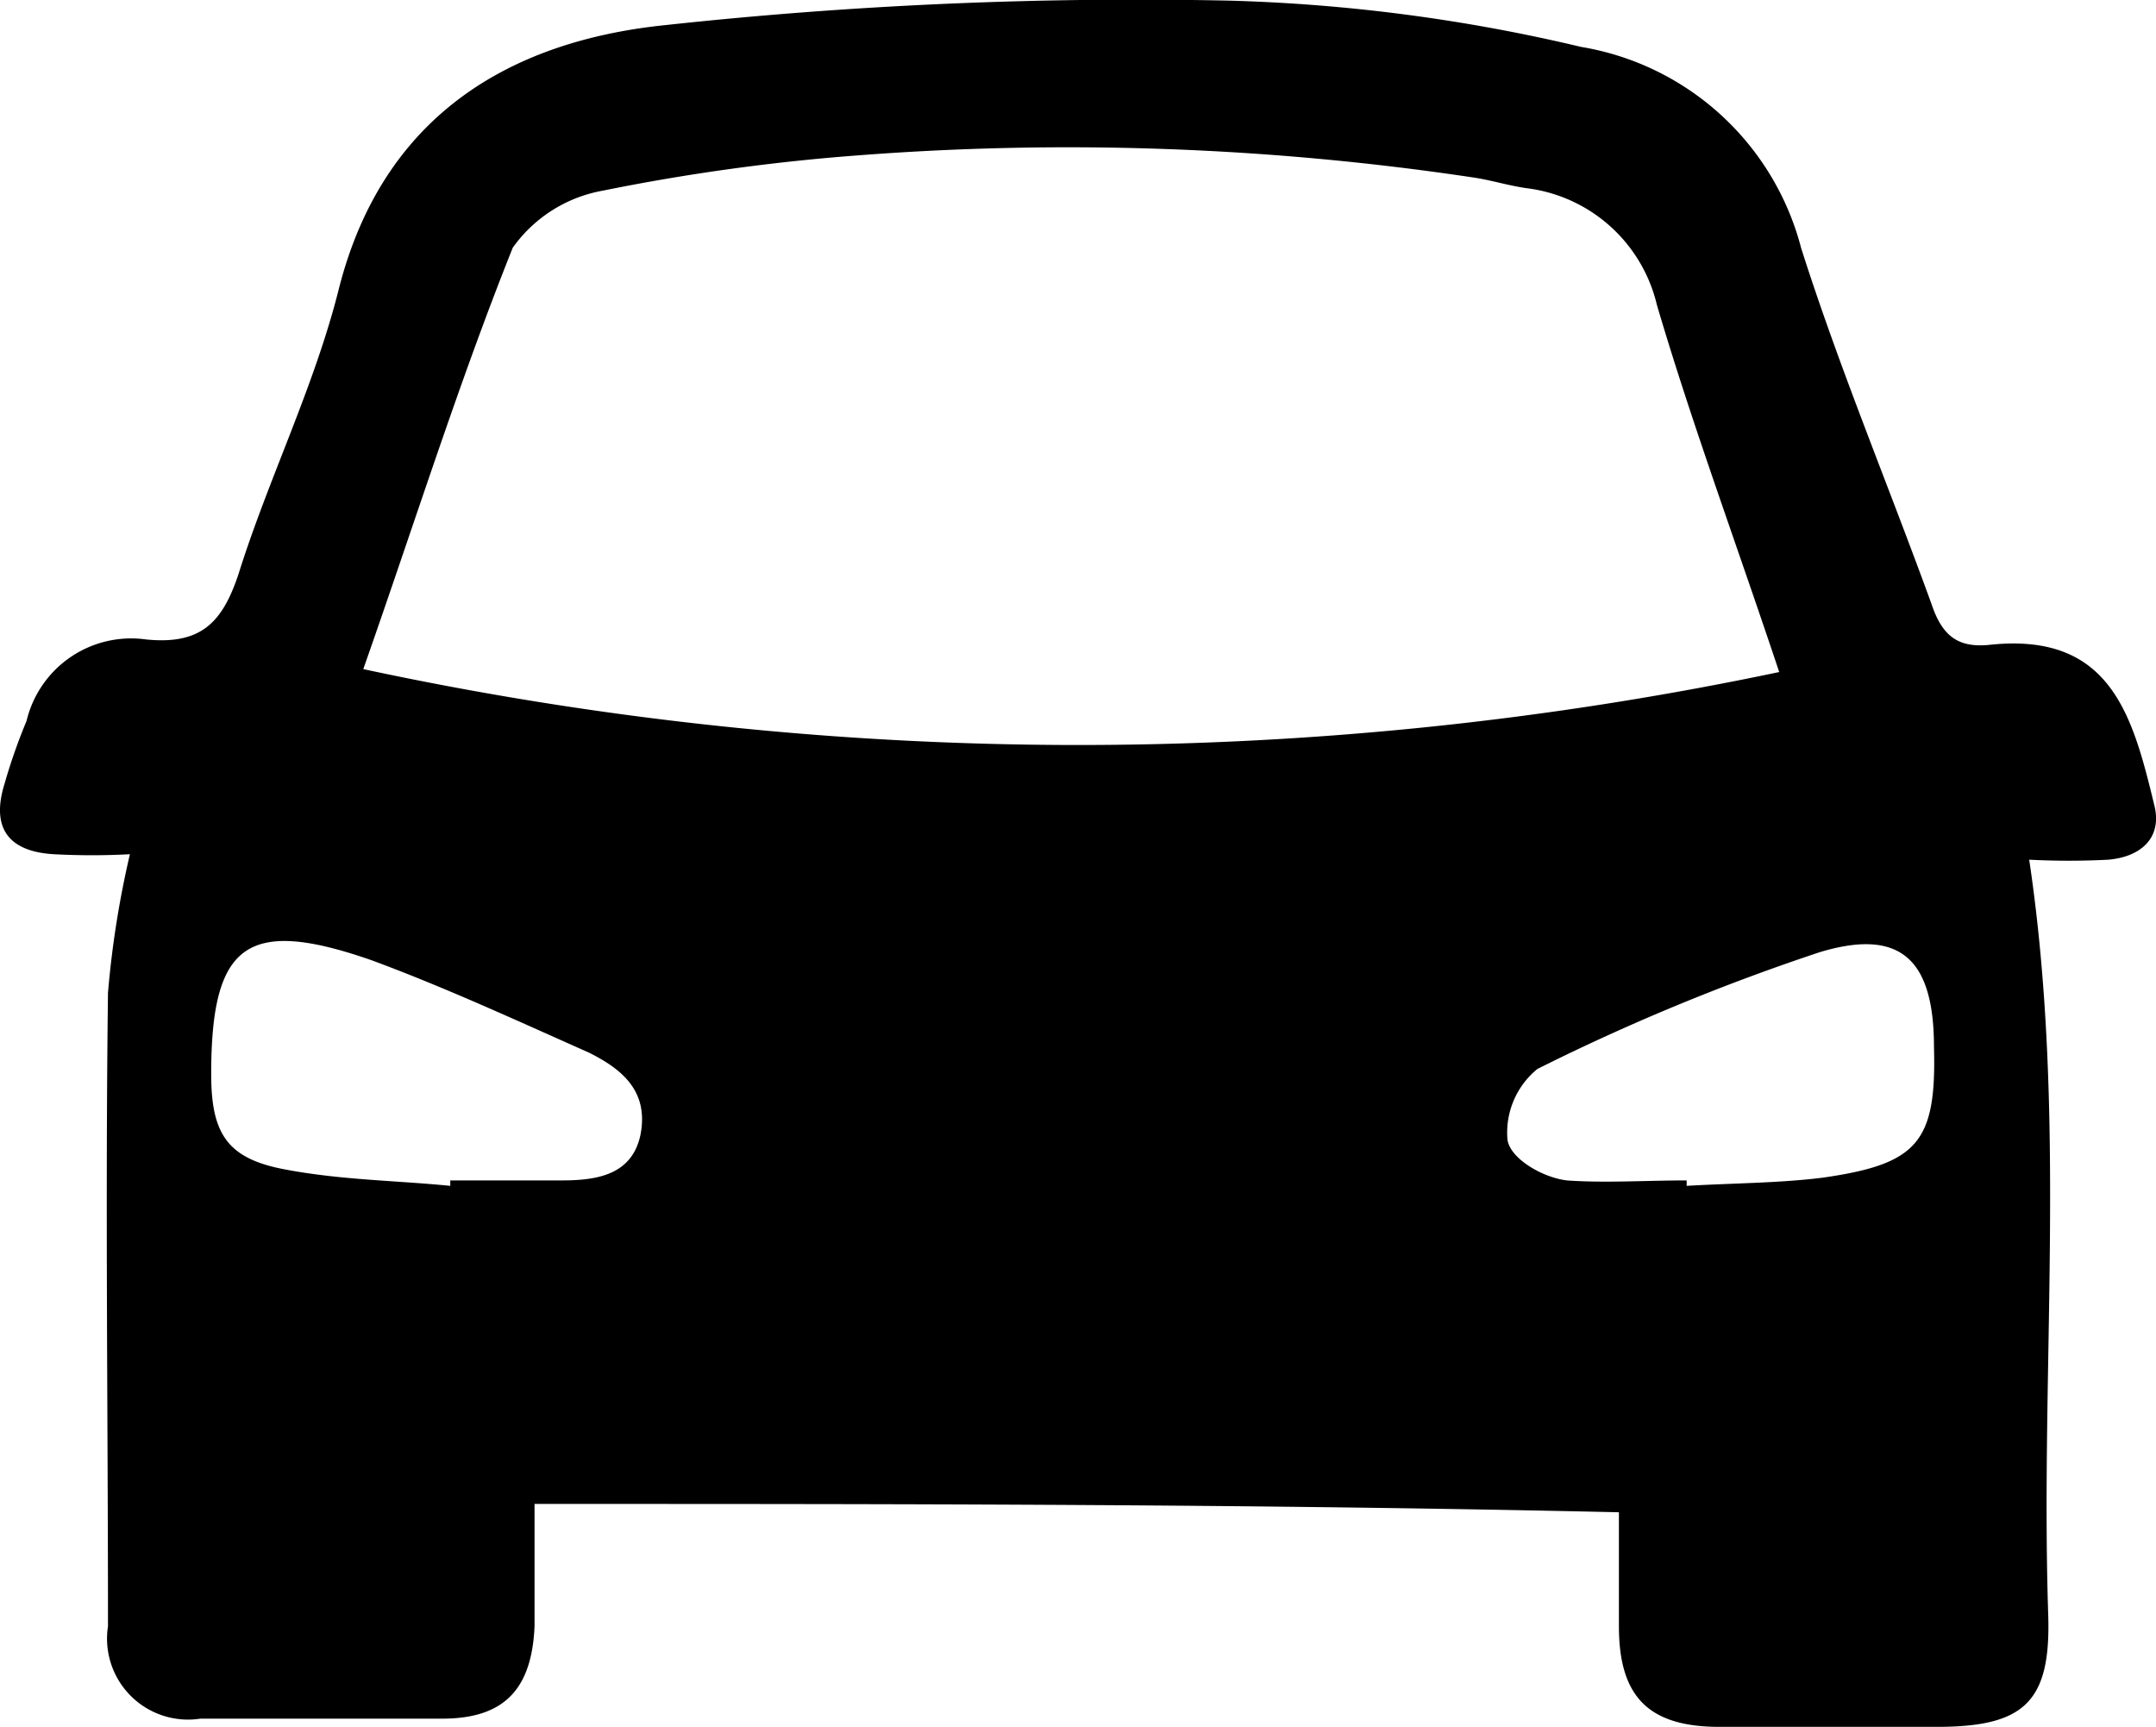 <svg xmlns="http://www.w3.org/2000/svg" viewBox="-2813.587 1527.224 49.175 39.375"><path class="a" d="M12.322,34.469v2.789c-.062,1.426-.682,2.107-2.107,2.107H4.7a1.847,1.847,0,0,1-2.107-2.107c0-4.835-.062-9.608,0-14.443a22.01,22.01,0,0,1,.5-3.161,16.21,16.21,0,0,1-1.736,0C.3,19.592-.075,19.034.235,18.043a12.982,12.982,0,0,1,.5-1.426,2.453,2.453,0,0,1,2.727-1.86c1.24.124,1.736-.372,2.107-1.488C6.248,11.1,7.3,8.993,7.859,6.761,8.851,2.856,11.7,1.121,15.3.749A99.706,99.706,0,0,1,28.19.191a39.3,39.3,0,0,1,8,1.054,6.243,6.243,0,0,1,5.021,4.587c.868,2.727,1.984,5.393,2.975,8.12.248.744.62.992,1.3.93,2.789-.31,3.285,1.612,3.781,3.657.186.744-.31,1.178-1.054,1.24a17.377,17.377,0,0,1-1.8,0c.868,5.827.248,11.529.434,17.232.062,1.984-.558,2.541-2.541,2.541H39.348c-1.612,0-2.293-.682-2.293-2.293v-2.6C28.686,34.469,20.566,34.469,12.322,34.469ZM40.711,15.5c-.992-2.975-1.984-5.641-2.789-8.368a3.493,3.493,0,0,0-2.975-2.665c-.434-.062-.806-.186-1.24-.248a62.391,62.391,0,0,0-14.009-.5,47,47,0,0,0-5.827.806,3.208,3.208,0,0,0-2.046,1.3c-1.24,3.1-2.231,6.26-3.409,9.608A77.677,77.677,0,0,0,40.711,15.5ZM38.6,27.092v.124c1.054-.062,2.107-.062,3.1-.186,2.169-.31,2.6-.806,2.541-2.975,0-1.984-.744-2.727-2.6-2.169a48.659,48.659,0,0,0-6.446,2.665,1.873,1.873,0,0,0-.682,1.612c.062.434.806.868,1.364.93C36.744,27.154,37.674,27.092,38.6,27.092Zm-28.2.124v-.124h2.541c.806,0,1.612-.124,1.8-1.054.186-.992-.434-1.488-1.178-1.86-1.674-.744-3.285-1.488-4.959-2.107-2.851-.992-3.657-.372-3.657,2.6,0,1.364.372,1.922,1.674,2.169S9.161,27.092,10.4,27.216Z" transform="translate(-2813.717 1527.048)"/></svg>
